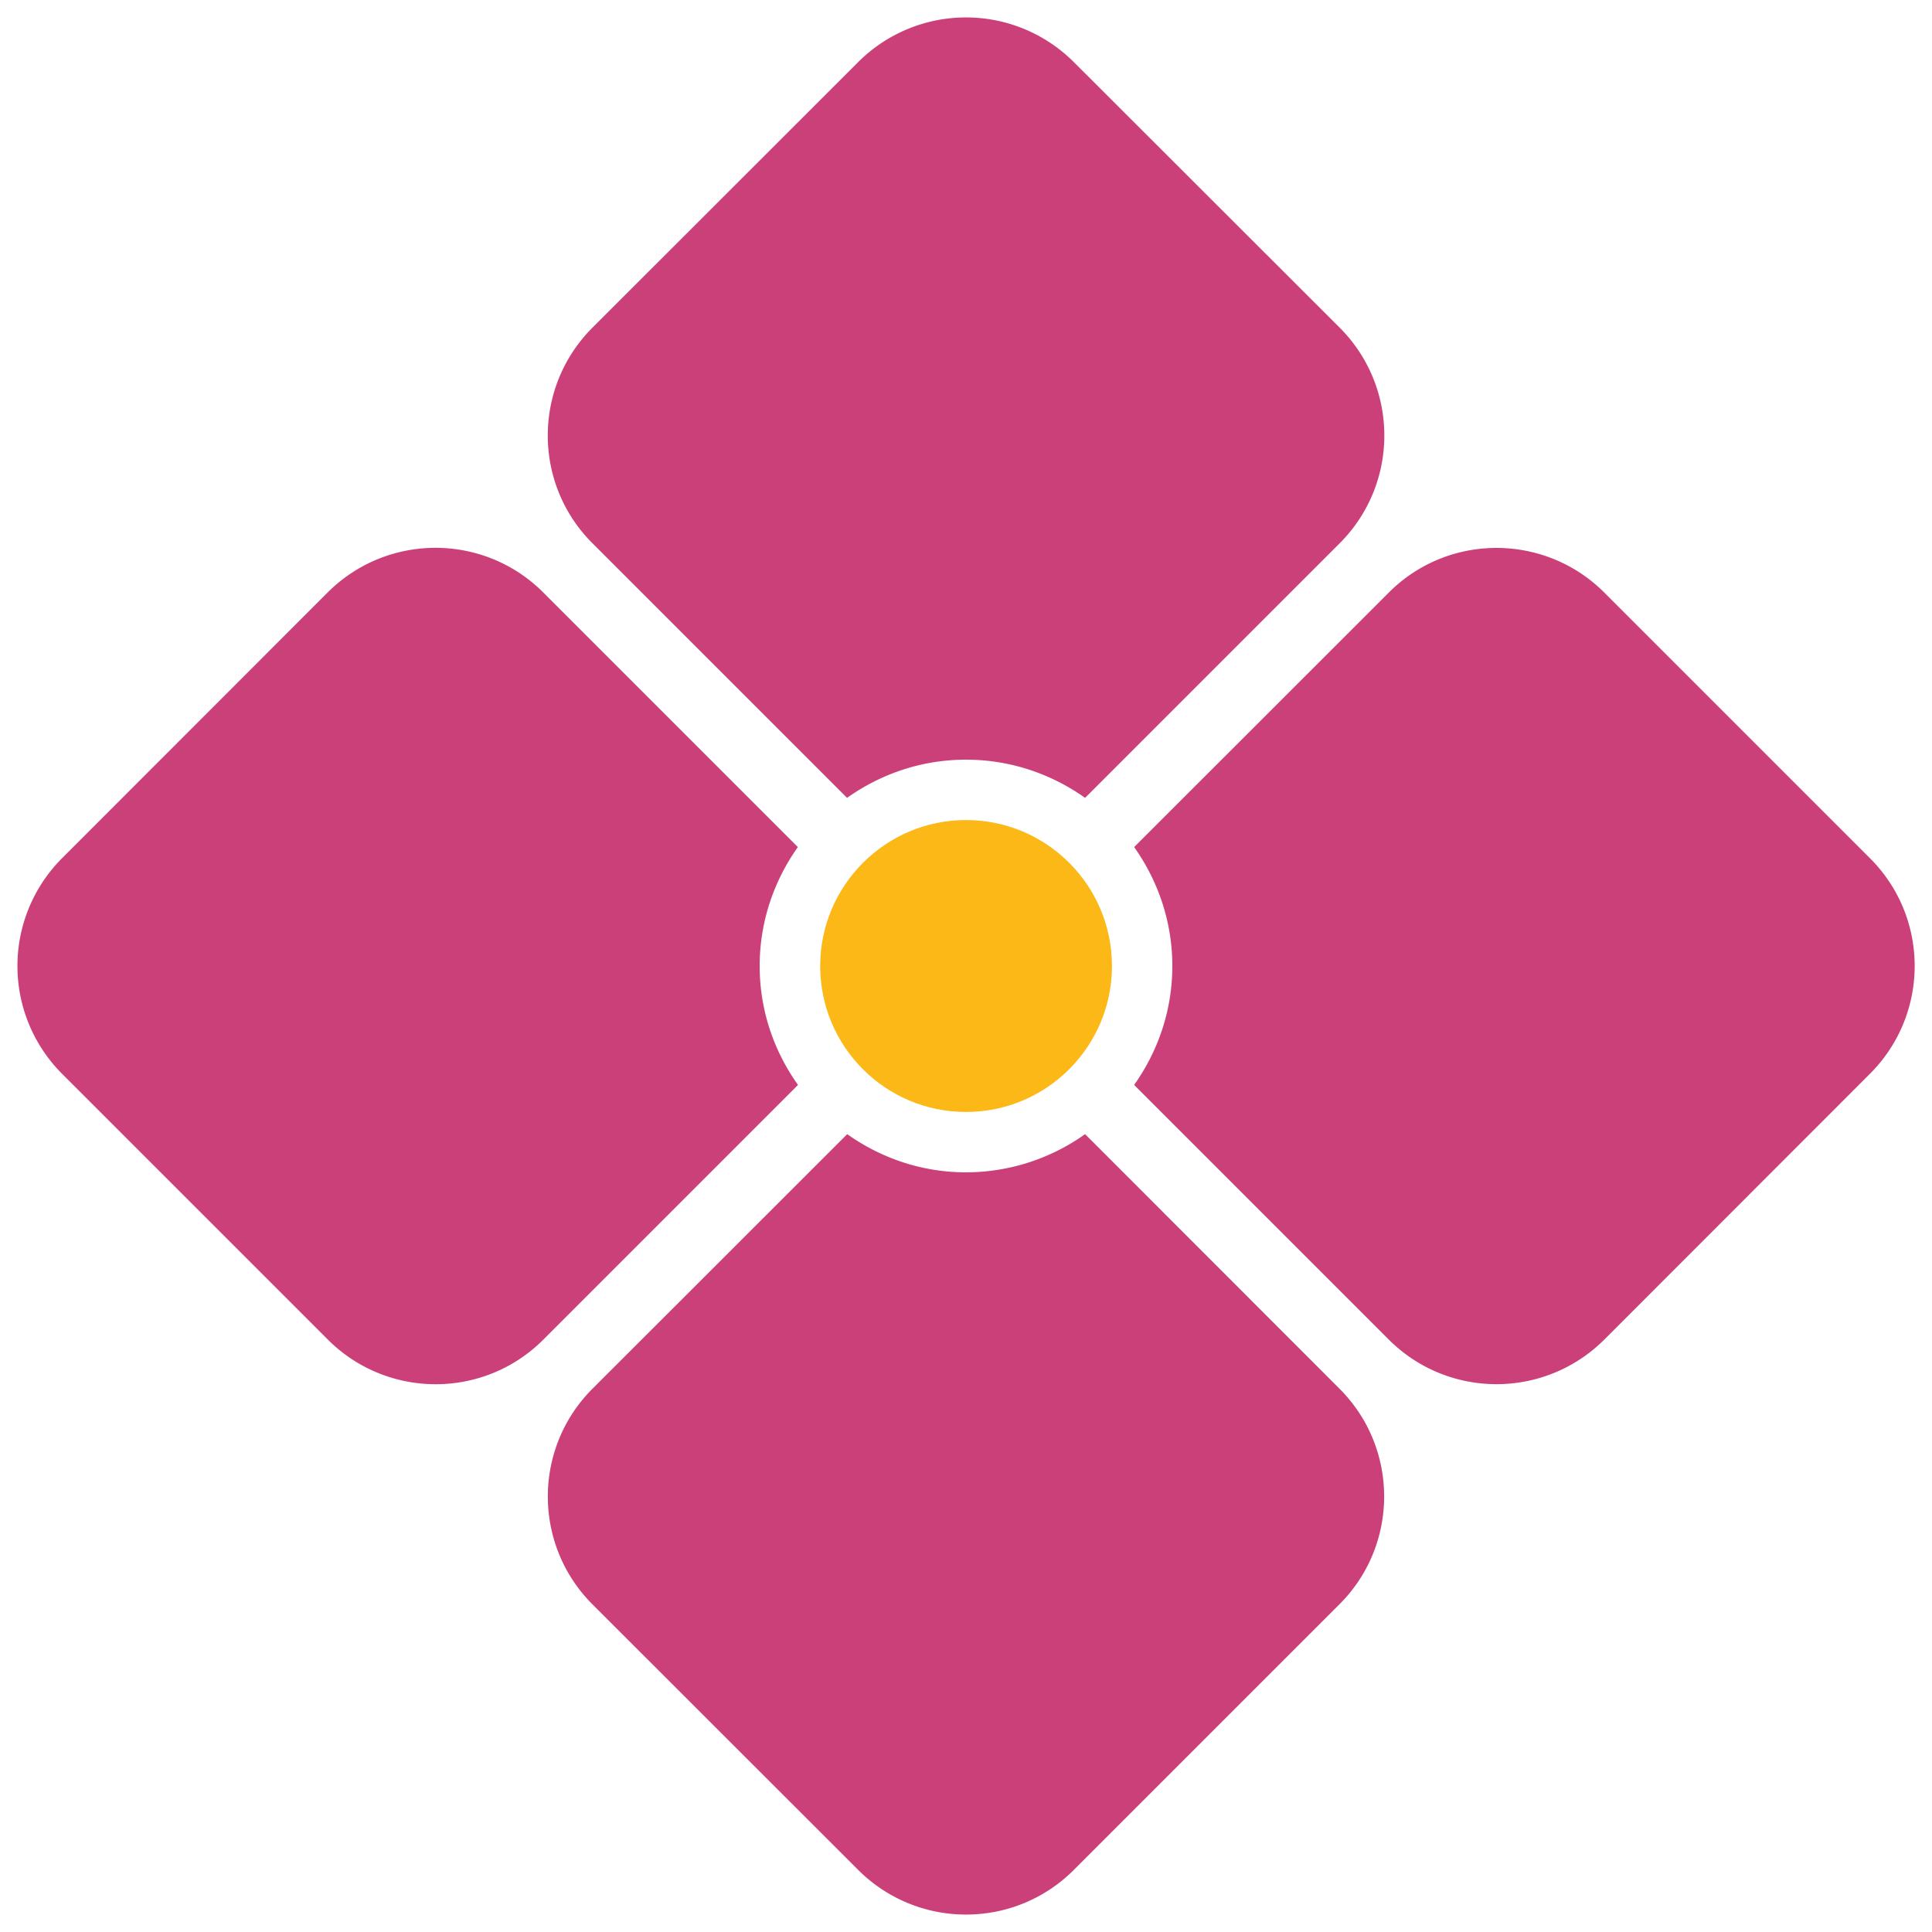 <svg xmlns="http://www.w3.org/2000/svg" viewBox="0 0 128 128" width="512px" height="512px"><g fill="#cc4079"><path d="M56.12 52.86c2.23-1.58 4.93-2.53 7.88-2.53s5.66.95 7.89 2.53l16.87-16.87c3.94-3.94 3.94-10.33 0-14.28L71.14 4.11a10.103 10.103 0 0 0-14.28 0l-17.61 17.6c-3.94 3.94-3.95 10.34 0 14.28l16.87 16.87zM50.33 64c0-2.94.95-5.65 2.53-7.88L35.99 39.25c-3.94-3.94-10.33-3.94-14.28 0L4.11 56.86a10.103 10.103 0 0 0 0 14.28l17.61 17.61c3.94 3.94 10.34 3.95 14.28 0l16.87-16.87c-1.59-2.23-2.54-4.94-2.54-7.88zM123.89 56.86l-17.6-17.6c-3.94-3.94-10.34-3.95-14.28 0L75.14 56.12c1.58 2.23 2.53 4.94 2.53 7.88 0 2.94-.95 5.65-2.53 7.88l16.87 16.87c3.94 3.94 10.33 3.94 14.28 0l17.6-17.61c3.95-3.95 3.95-10.34 0-14.28zM71.89 75.14A13.613 13.613 0 0 1 64 77.67c-2.94 0-5.64-.95-7.87-2.53L39.25 92.01c-3.94 3.94-3.94 10.34 0 14.28l17.61 17.6c3.95 3.94 10.34 3.94 14.28 0l17.6-17.6c3.95-3.94 3.95-10.34.01-14.28L71.89 75.14z"/></g><path d="M73.67 64c0 5.34-4.33 9.67-9.67 9.67s-9.66-4.33-9.66-9.67c0-5.33 4.33-9.67 9.66-9.67 5.34 0 9.67 4.33 9.67 9.67z" fill="#fbb817"/></svg>
